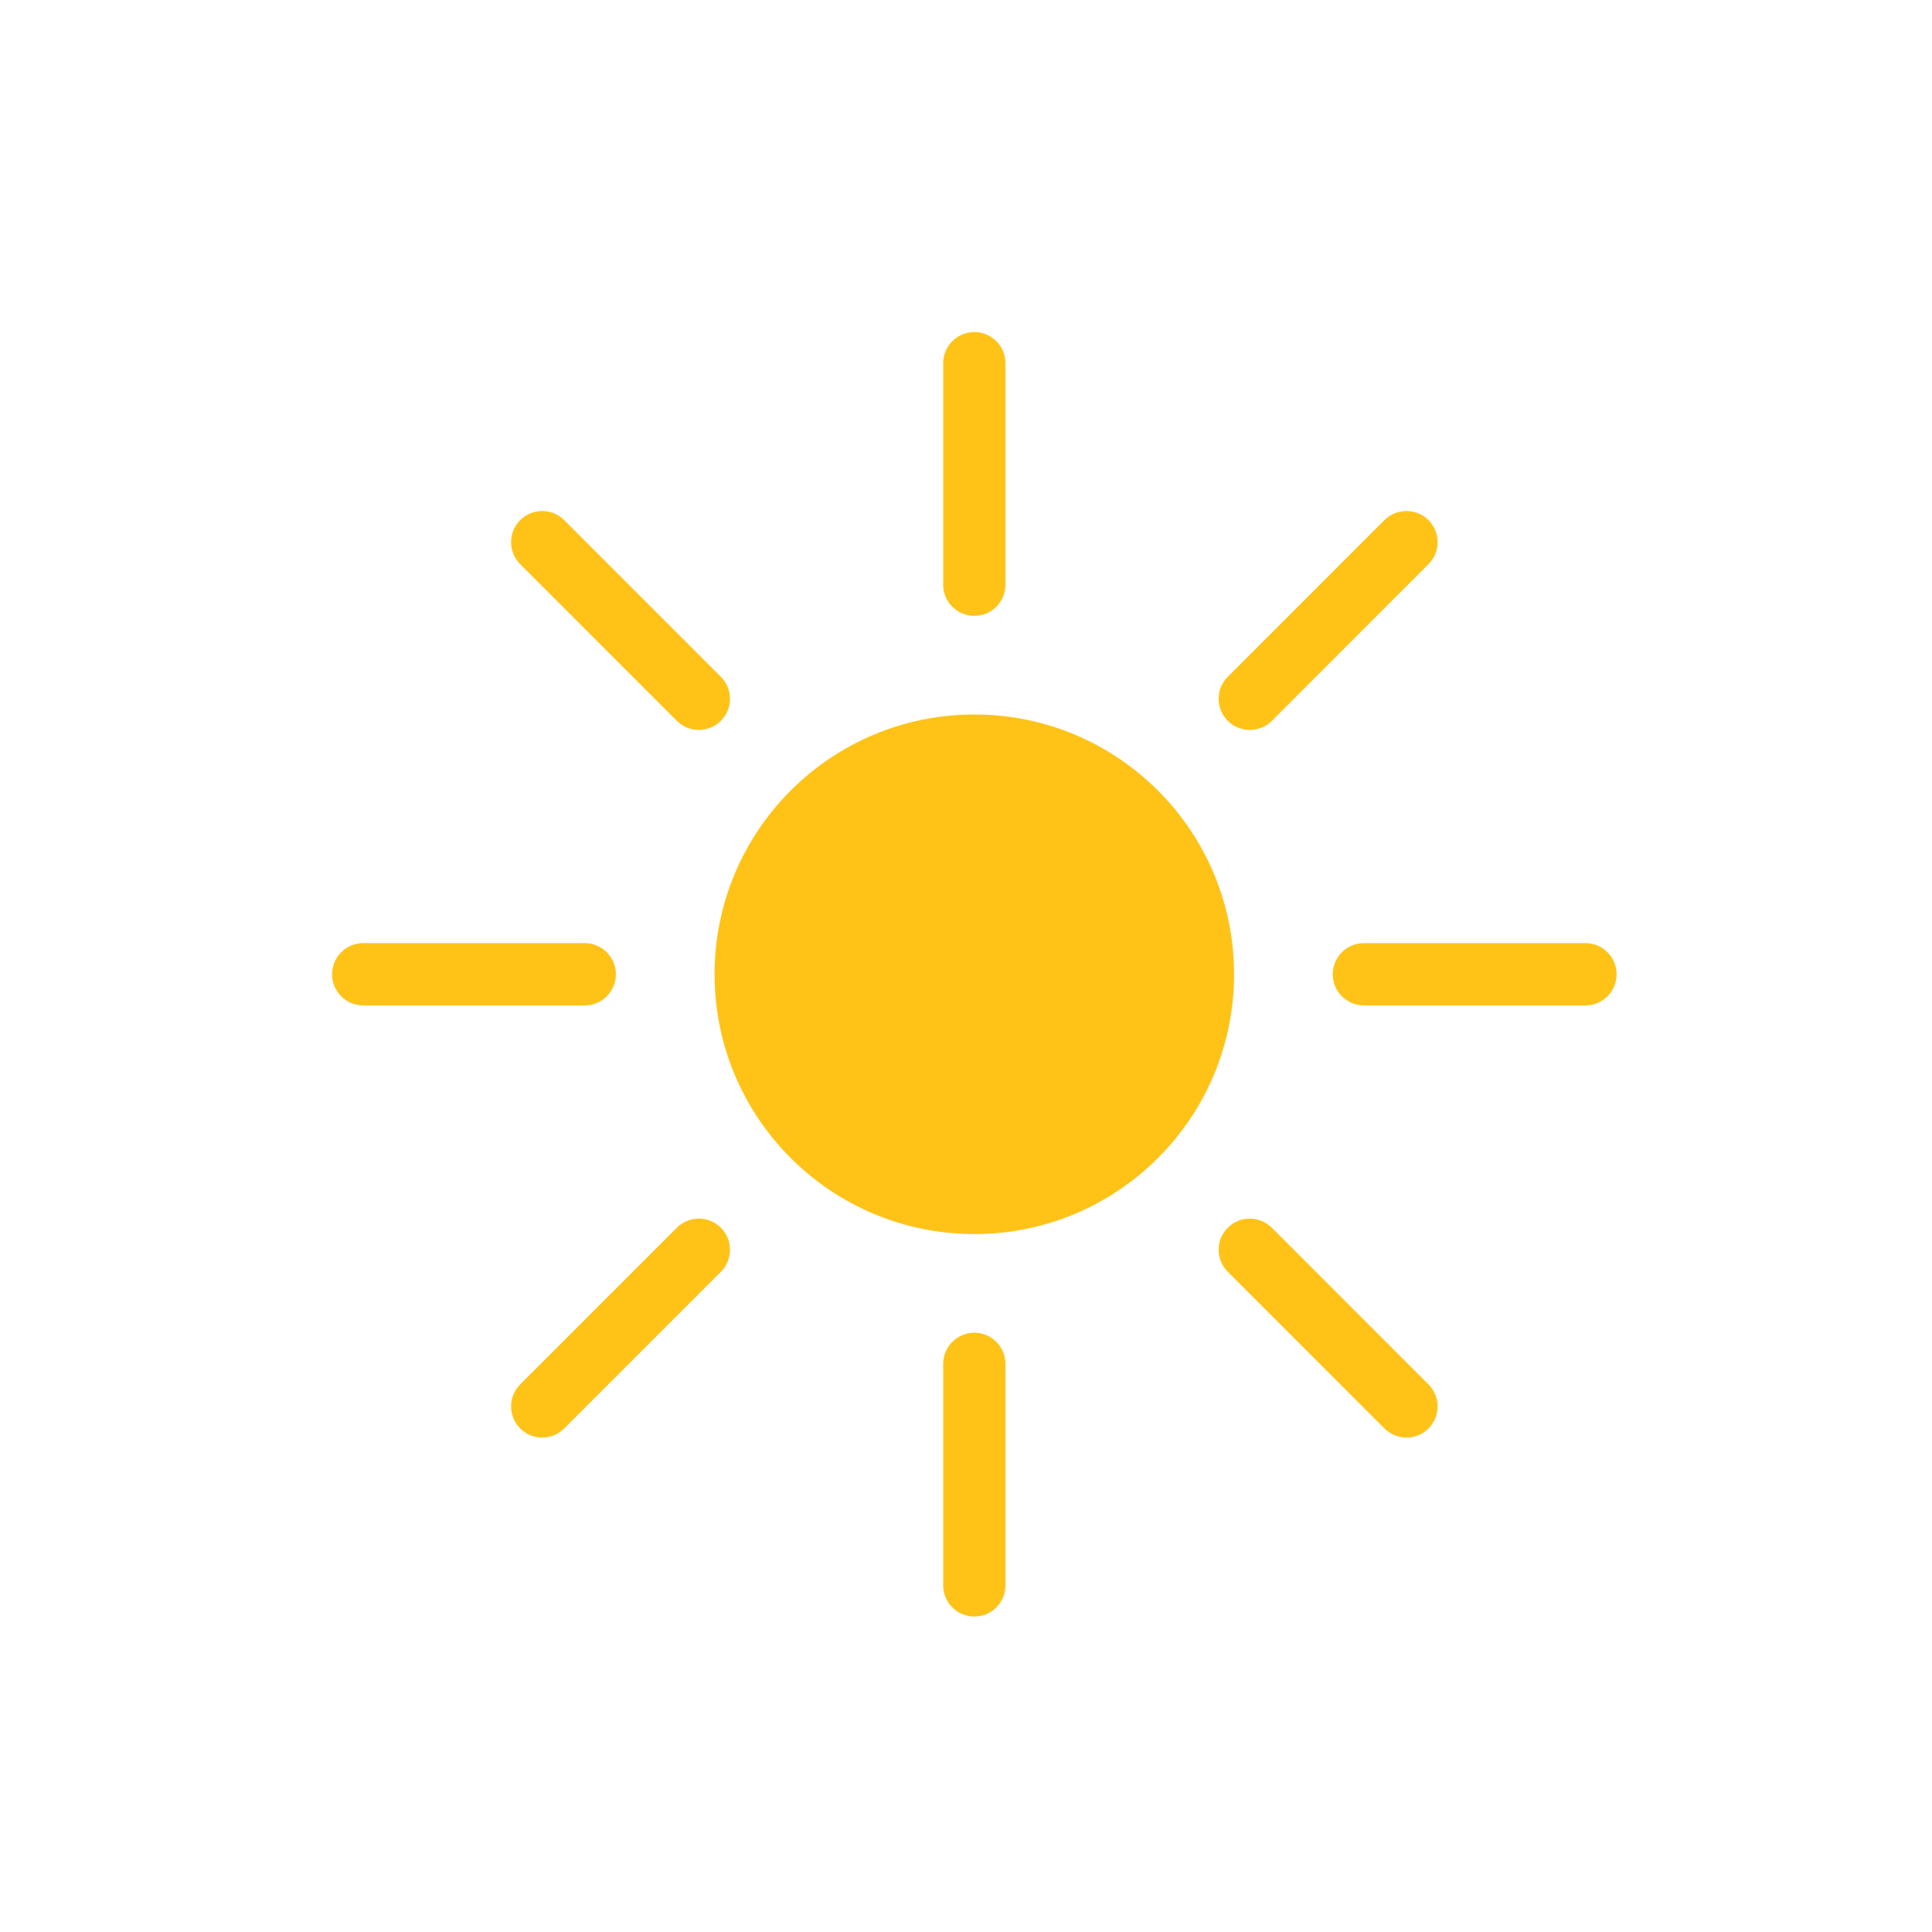 <svg width="64" height="64" viewBox="0 0 64 64" fill="none" xmlns="http://www.w3.org/2000/svg">
<path d="M40.88 32.274C40.88 37.027 37.028 40.88 32.277 40.88C27.524 40.88 23.671 37.027 23.671 32.274C23.671 27.521 27.524 23.668 32.277 23.668C37.028 23.668 40.88 27.521 40.88 32.274Z" fill="#FFC318"/>
<path d="M32.277 20.4C31.707 20.4 31.244 19.94 31.244 19.37V12.03C31.244 11.46 31.707 11 32.277 11C32.846 11 33.306 11.46 33.306 12.03V19.37C33.306 19.94 32.846 20.4 32.277 20.4Z" fill="#FFC318"/>
<path d="M32.277 53.55C31.707 53.55 31.244 53.088 31.244 52.519V45.18C31.244 44.61 31.707 44.148 32.277 44.148C32.846 44.148 33.306 44.61 33.306 45.18V52.519C33.306 53.088 32.846 53.55 32.277 53.55Z" fill="#FFC318"/>
<path d="M40.672 23.879C40.268 23.475 40.268 22.821 40.672 22.42L45.861 17.229C46.265 16.828 46.919 16.828 47.32 17.229C47.724 17.633 47.724 18.287 47.32 18.688L42.132 23.879C41.727 24.28 41.077 24.28 40.672 23.879Z" fill="#FFC318"/>
<path d="M17.232 47.319C16.829 46.916 16.829 46.263 17.232 45.86L22.421 40.67C22.823 40.268 23.477 40.268 23.88 40.67C24.282 41.073 24.282 41.726 23.88 42.129L18.69 47.319C18.287 47.722 17.634 47.722 17.232 47.319Z" fill="#FFC318"/>
<path d="M44.149 32.275C44.149 31.705 44.612 31.242 45.182 31.242H52.519C53.089 31.242 53.552 31.705 53.552 32.275C53.552 32.844 53.089 33.307 52.519 33.307H45.182C44.612 33.307 44.149 32.844 44.149 32.275Z" fill="#FFC318"/>
<path d="M11 32.275C11 31.705 11.462 31.242 12.031 31.242H19.37C19.94 31.242 20.402 31.705 20.402 32.275C20.402 32.844 19.94 33.307 19.37 33.307H12.031C11.462 33.307 11 32.844 11 32.275Z" fill="#FFC318"/>
<path d="M40.672 40.67C41.077 40.268 41.727 40.268 42.132 40.67L47.32 45.86C47.724 46.263 47.724 46.916 47.32 47.319C46.919 47.722 46.265 47.722 45.861 47.319L40.672 42.129C40.268 41.726 40.268 41.073 40.672 40.67Z" fill="#FFC318"/>
<path d="M17.232 17.229C17.634 16.828 18.287 16.828 18.69 17.229L23.88 22.42C24.282 22.821 24.282 23.475 23.88 23.879C23.477 24.28 22.823 24.28 22.421 23.879L17.232 18.688C16.829 18.287 16.829 17.633 17.232 17.229Z" fill="#FFC318"/>
</svg>
